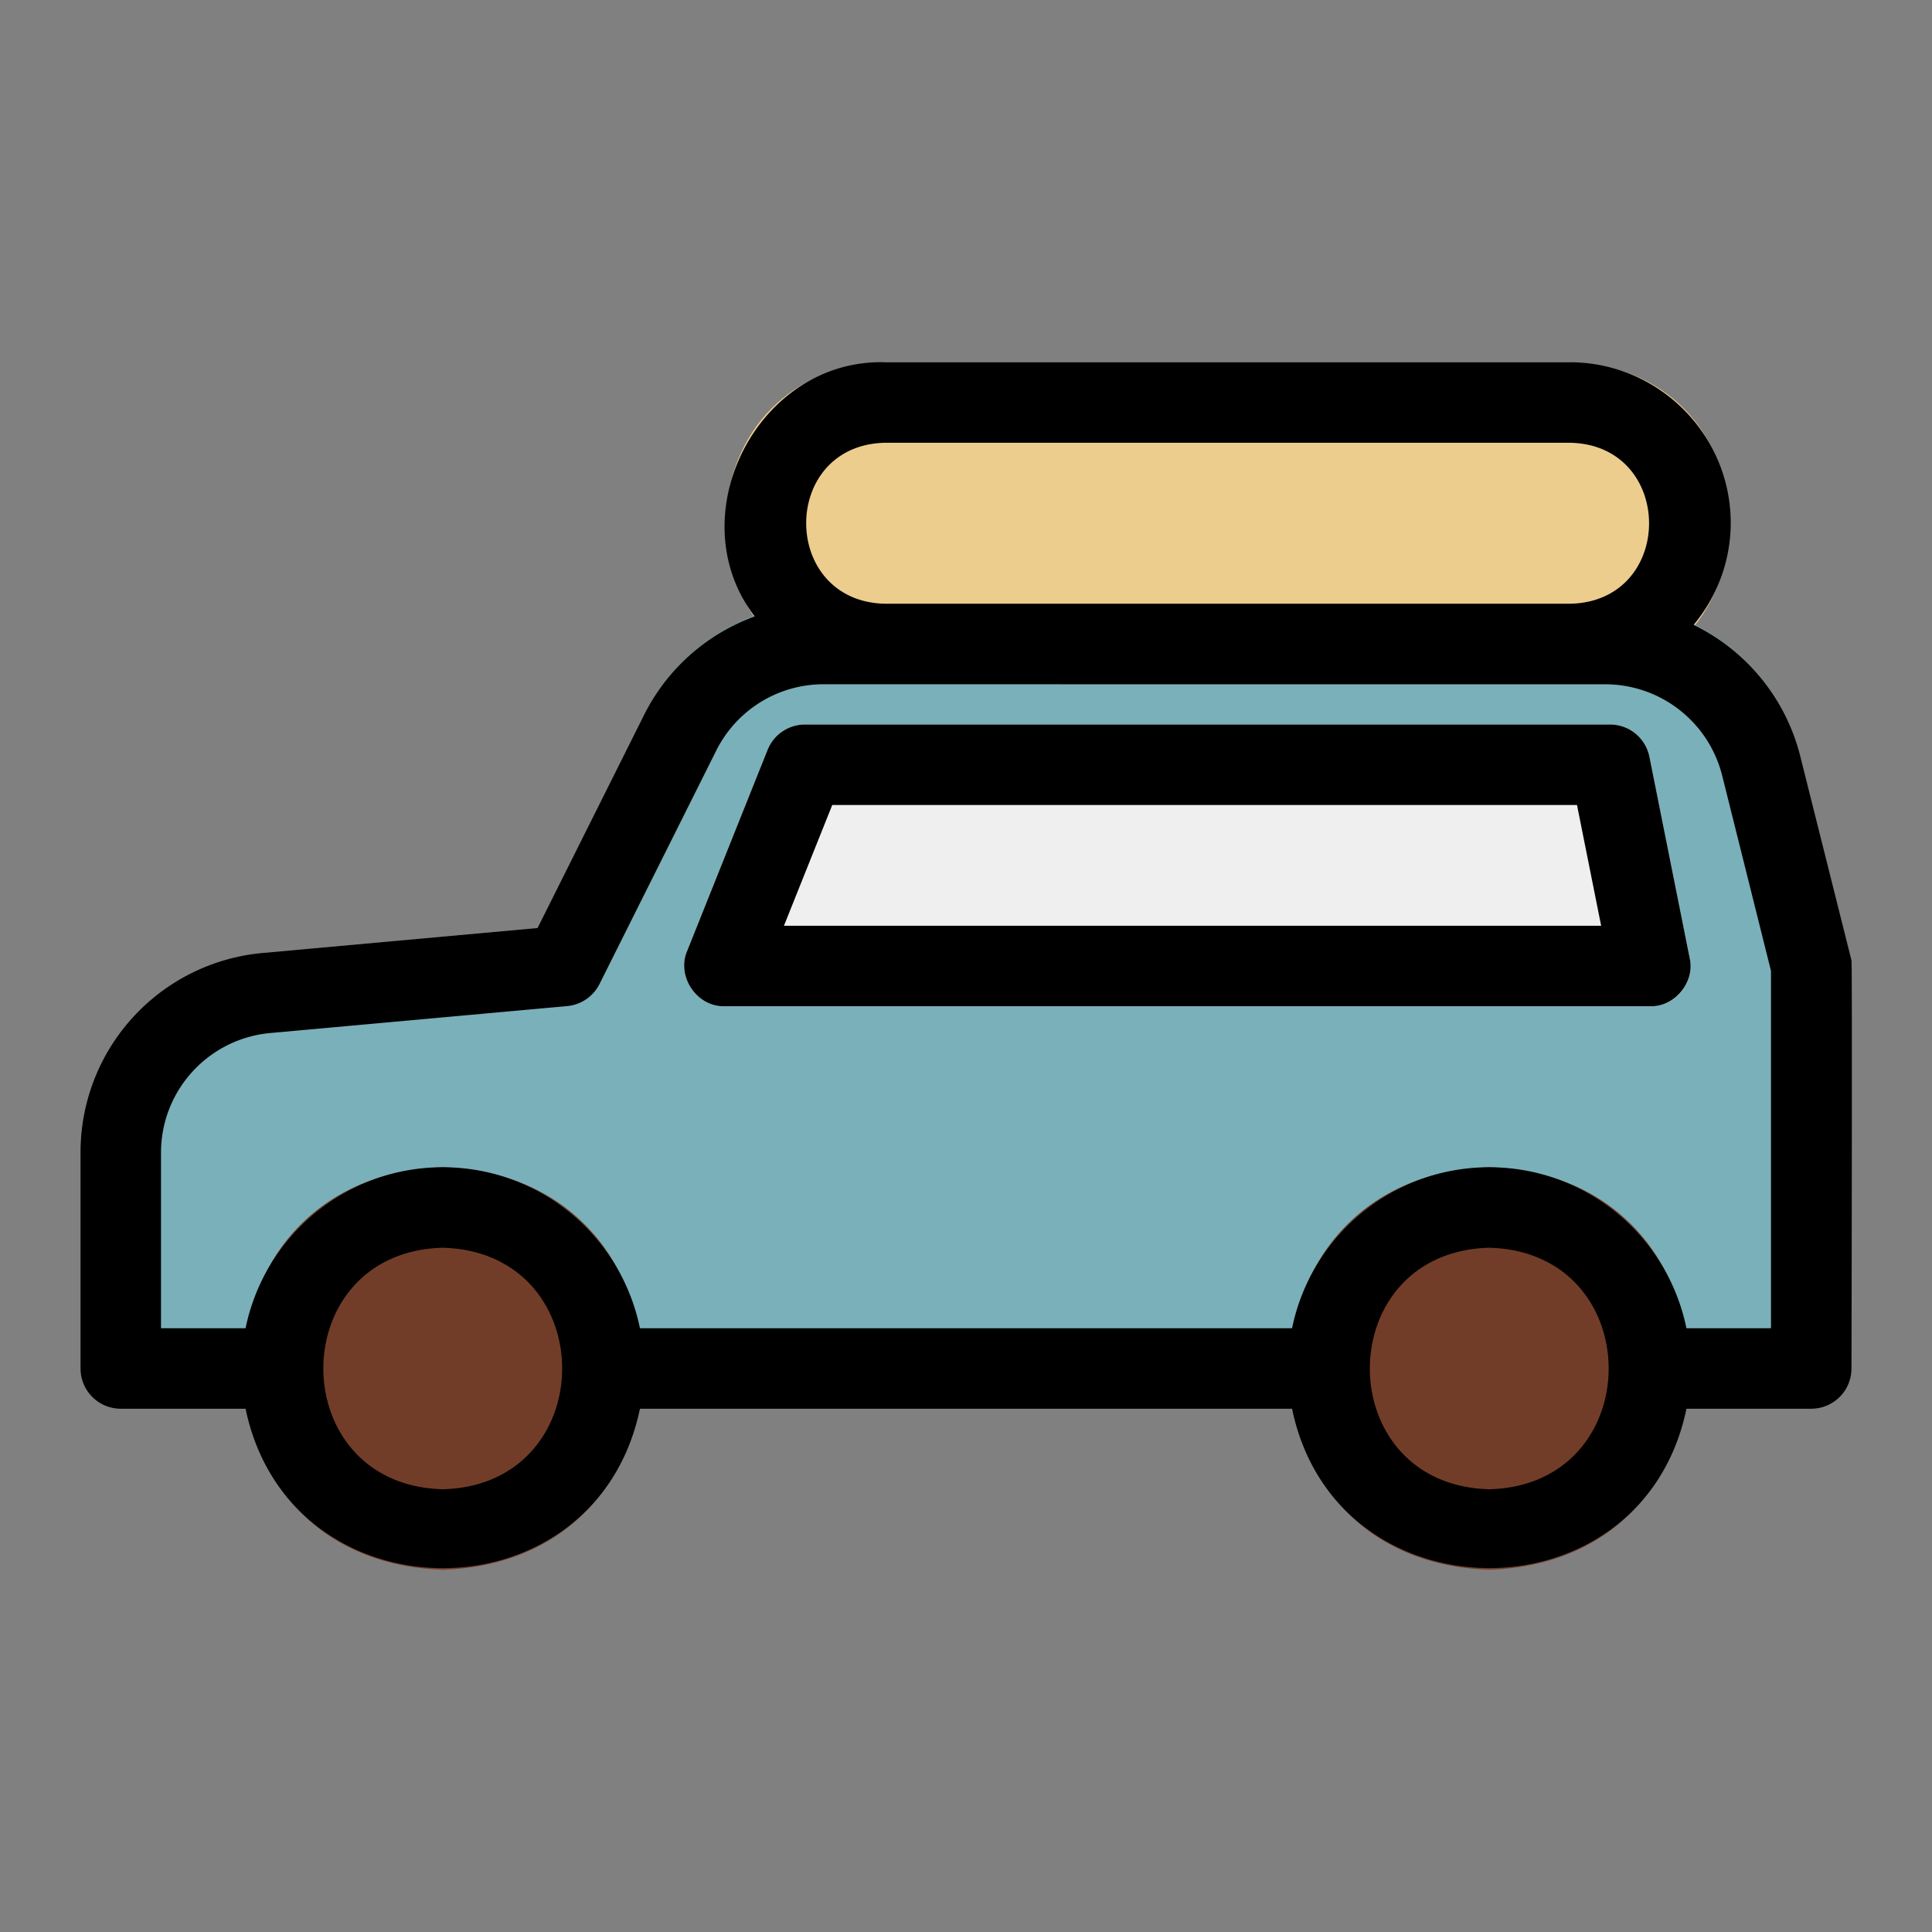 
<svg xmlns="http://www.w3.org/2000/svg" version="1.1" xmlns:xlink="http://www.w3.org/1999/xlink" width="512" height="512" x="0" y="0" viewBox="0 0 48 48" style="enable-background:new 0 0 512 512" xml:space="preserve" class=""><rect x="0" y="0" width="48" height="48" fill="#808080" stroke="none"/><g><path fill="#edcd8e" d="M39 9H22c-5.281.166-5.289 7.832 0 8h17c5.281-.166 5.289-7.832 0-8z" opacity="1" data-original="#edcd8e" class=""></path><path fill="#7ab0ba" d="m45.97 23.757-1.242-4.969a4.993 4.993 0 0 0-4.851-3.787L20.472 15A4.97 4.97 0 0 0 16 17.764l-2.645 5.291-6.808.618A4.976 4.976 0 0 0 2 28.652V34a1 1 0 0 0 1 1h42a1 1 0 0 0 1-1V24a.998.998 0 0 0-.03-.243z" opacity="1" data-original="#7ab0ba" class=""></path><g fill="#723d28"><path d="M11 29c-6.608.21-6.606 9.791 0 10 6.608-.21 6.606-9.791 0-10zM37 29c-6.608.21-6.606 9.791 0 10 6.608-.21 6.606-9.791 0-10z" fill="#723d28" opacity="1" data-original="#723d28"></path></g><path fill="#efefef" d="M40.98 18.804A.998.998 0 0 0 40 18H20c-.409 0-.776.249-.929.628l-2 5c-.27.629.242 1.392.929 1.372h23a.998.998 0 0 0 .98-1.196z" opacity="1" data-original="#efefef" class=""></path><path d="M3 35h3.101c1.1 5.278 8.699 5.281 9.798 0h16.202c1.088 5.272 8.706 5.282 9.798 0H45a1 1 0 0 0 1-1s.021-10.059 0-10.139l-1.272-5.073a4.979 4.979 0 0 0-2.65-3.264A3.964 3.964 0 0 0 43 13c0-2.206-1.794-4-4-4H22c-3.17-.096-5.162 3.82-3.25 6.315a4.96 4.96 0 0 0-2.75 2.45l-2.645 5.291-6.808.618A4.974 4.974 0 0 0 2 28.652V34a1 1 0 0 0 1 1zm8 2c-3.956-.104-3.955-5.897 0-6 3.956.104 3.955 5.897 0 6zm26 0c-3.956-.104-3.955-5.897 0-6 3.956.104 3.955 5.897 0 6zM22 11h17c2.623.045 2.632 3.953 0 4H22c-2.623-.045-2.632-3.953 0-4zM4 28.652a2.985 2.985 0 0 1 2.729-2.988l7.362-.668c.345-.032.649-.239.804-.549l2.895-5.789A2.98 2.98 0 0 1 20.472 17l19.405.001c1.379 0 2.576.935 2.911 2.272L44 24.123V33h-2.101c-.465-2.279-2.484-4-4.899-4s-4.434 1.721-4.899 4H15.899c-.465-2.279-2.484-4-4.899-4s-4.434 1.721-4.899 4H4z" fill="#000000" opacity="1" data-original="#000000" class=""></path><path d="M18 25h23c.611.015 1.116-.598.98-1.196l-1-5A.998.998 0 0 0 40 18H20c-.409 0-.776.249-.929.628l-2 5c-.27.629.242 1.392.929 1.372zm2.677-5H39.18l.6 3H19.477z" fill="#000000" opacity="1" data-original="#000000" class=""></path></g></svg>
